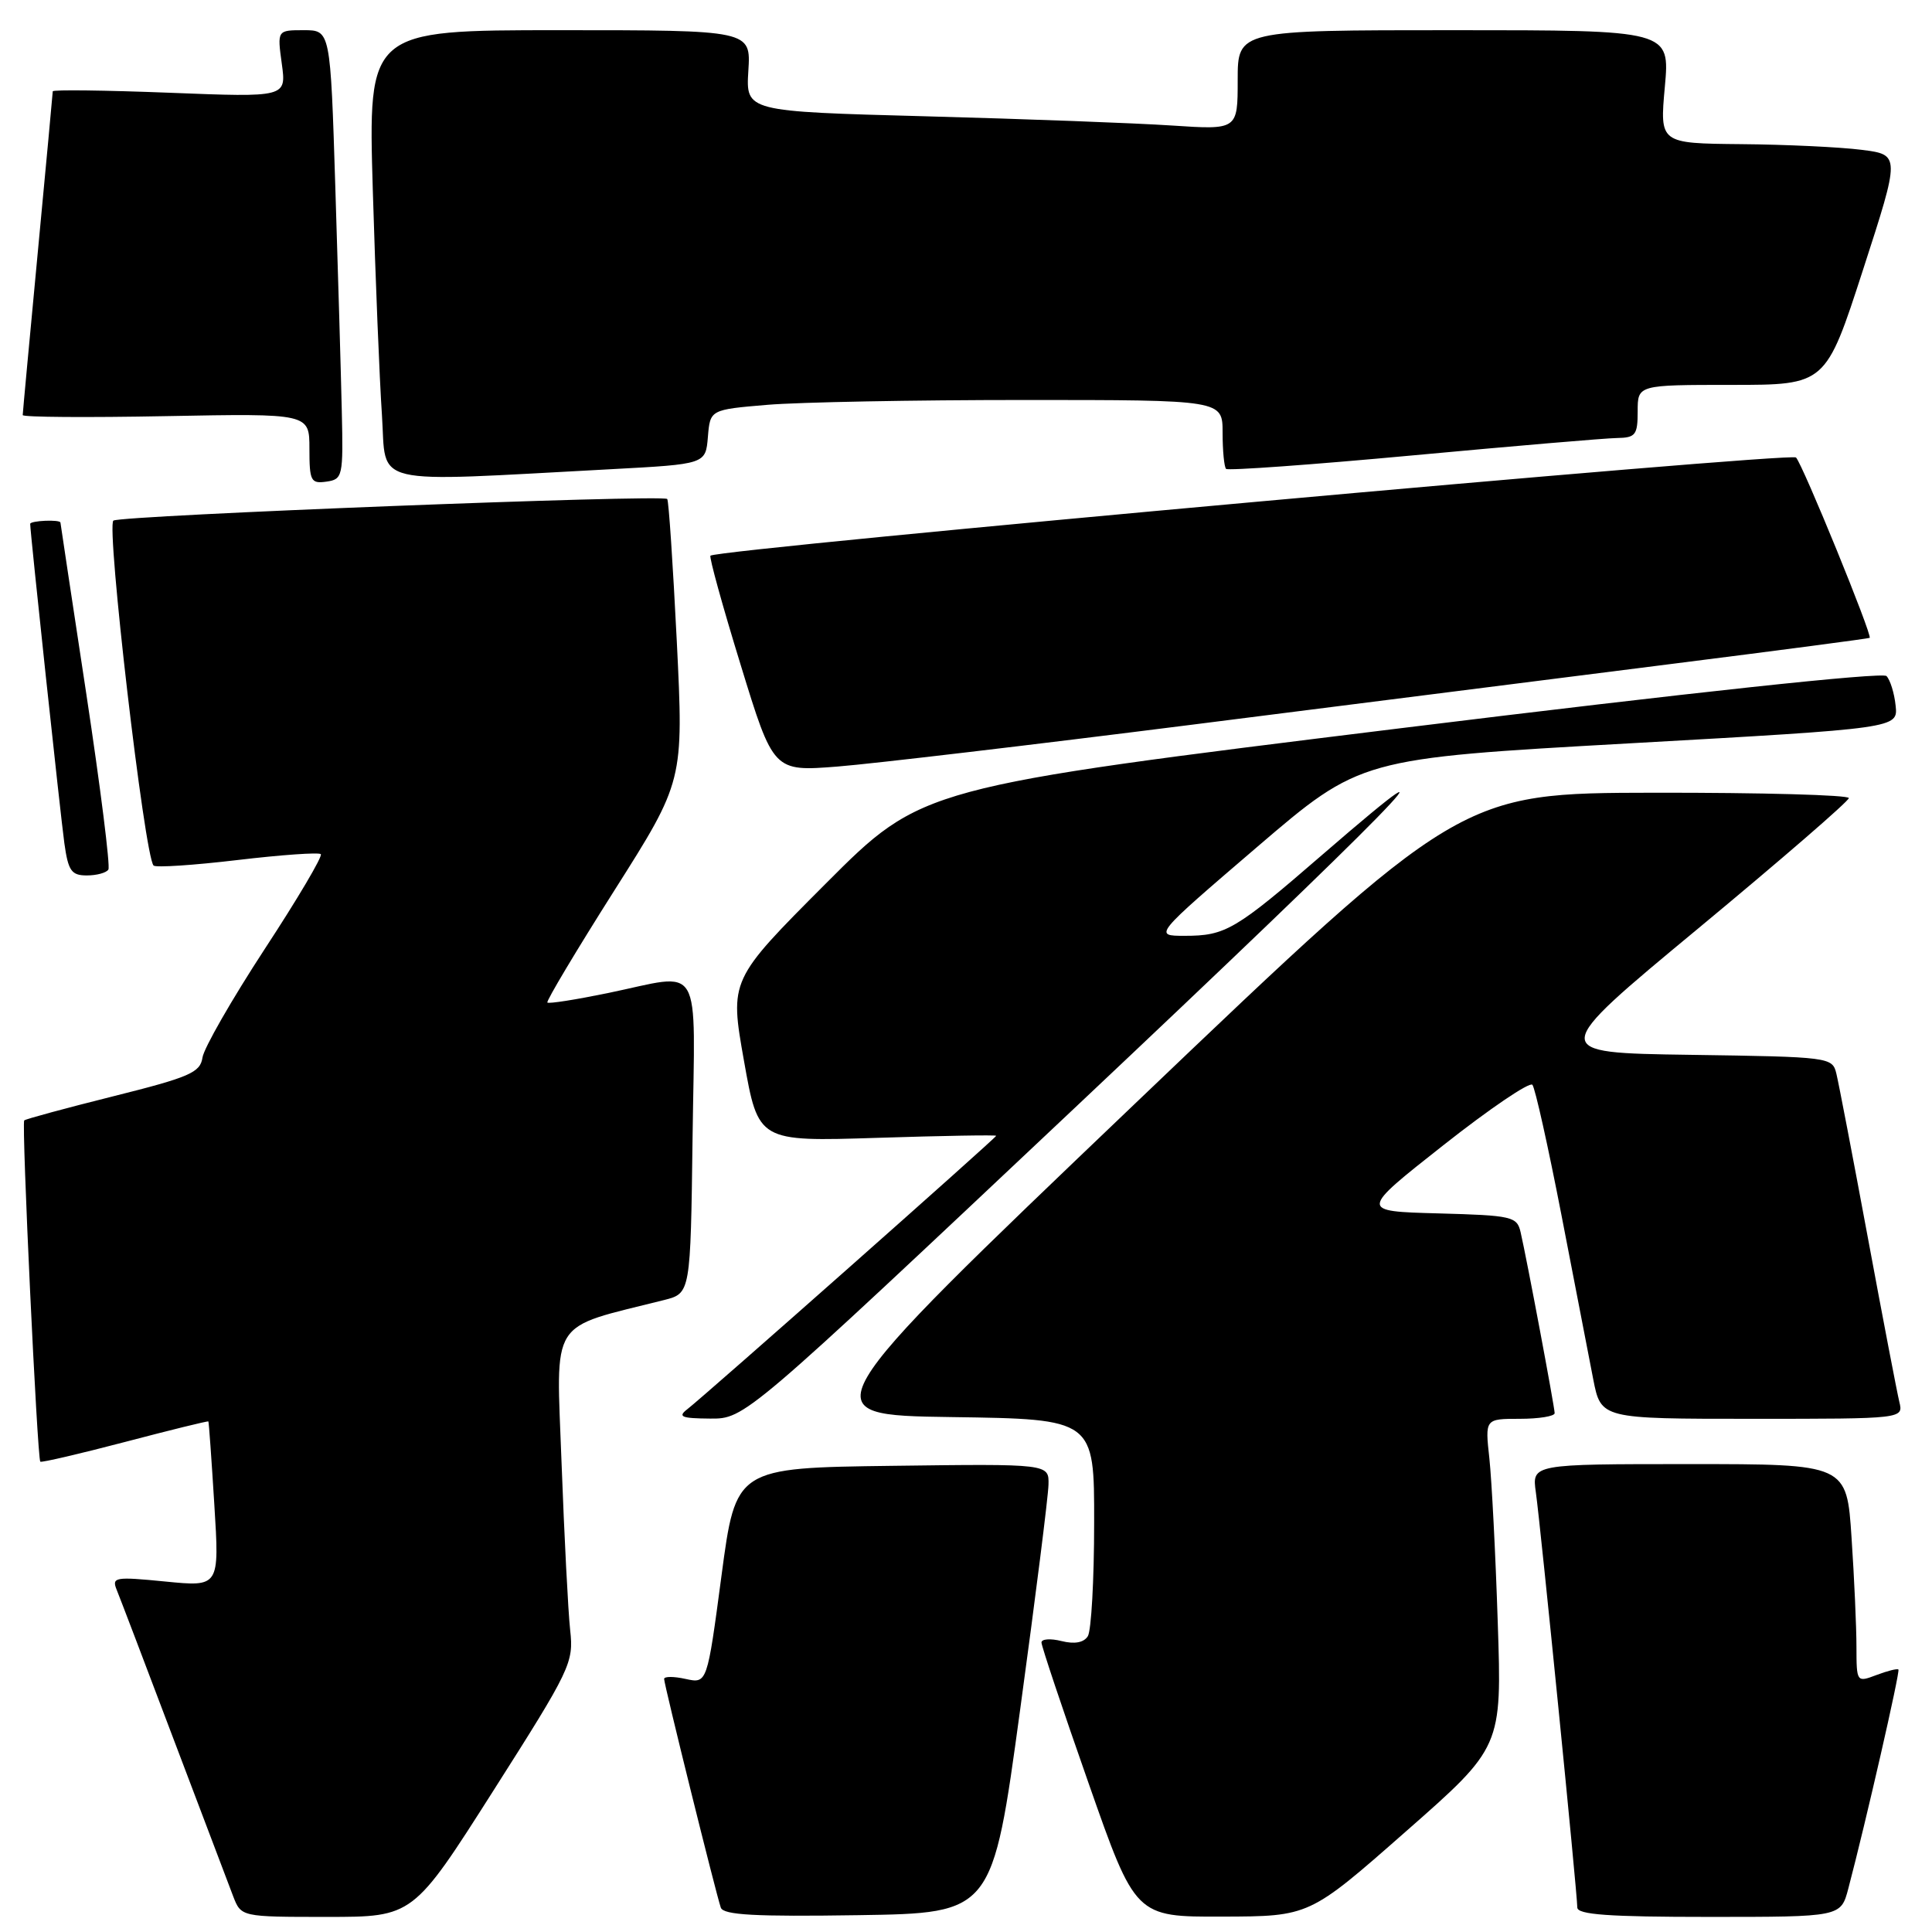 <?xml version="1.0" encoding="UTF-8" standalone="no"?>
<!DOCTYPE svg PUBLIC "-//W3C//DTD SVG 1.1//EN" "http://www.w3.org/Graphics/SVG/1.1/DTD/svg11.dtd" >
<svg xmlns="http://www.w3.org/2000/svg" xmlns:xlink="http://www.w3.org/1999/xlink" version="1.1" viewBox="0 0 256 256">
 <g >
 <path fill="currentColor"
d=" M 65.39 237.25 C 75.63 221.15 76.03 220.32 75.55 216.00 C 75.28 213.53 74.77 203.56 74.41 193.86 C 73.70 174.38 72.59 176.14 88.00 172.26 C 91.50 171.37 91.50 171.37 91.77 150.69 C 92.08 126.85 93.31 128.95 80.53 131.59 C 76.30 132.46 72.70 133.03 72.53 132.84 C 72.36 132.65 76.35 125.97 81.40 118.00 C 90.59 103.50 90.59 103.50 89.68 85.00 C 89.17 74.83 88.61 66.33 88.41 66.12 C 87.85 65.49 16.15 68.29 15.03 68.98 C 14.04 69.59 19.15 113.48 20.35 114.69 C 20.64 114.98 25.64 114.65 31.46 113.96 C 37.28 113.27 42.25 112.92 42.51 113.18 C 42.78 113.44 39.43 119.11 35.07 125.76 C 30.72 132.42 27.01 138.89 26.83 140.13 C 26.54 142.12 25.13 142.73 15.02 145.26 C 8.70 146.84 3.39 148.28 3.21 148.46 C 2.84 148.82 4.94 193.27 5.34 193.68 C 5.49 193.82 10.53 192.65 16.55 191.07 C 22.57 189.49 27.55 188.26 27.61 188.35 C 27.68 188.43 28.03 193.40 28.40 199.38 C 29.08 210.27 29.08 210.27 21.90 209.56 C 15.21 208.90 14.78 208.98 15.47 210.68 C 15.88 211.68 19.28 220.60 23.02 230.50 C 26.77 240.40 30.31 249.74 30.89 251.25 C 31.95 254.00 31.95 254.00 43.34 254.00 C 54.74 254.00 54.74 254.00 65.39 237.25 Z  M 135.18 226.50 C 137.21 211.65 138.90 198.25 138.93 196.73 C 139.00 193.96 139.00 193.96 118.25 194.23 C 97.50 194.50 97.50 194.50 95.60 208.80 C 93.70 223.09 93.70 223.09 90.85 222.47 C 89.28 222.12 88.00 222.12 88.00 222.47 C 88.00 223.22 94.87 250.93 95.51 252.77 C 95.85 253.75 100.04 253.98 113.73 253.77 C 131.50 253.50 131.50 253.50 135.18 226.50 Z  M 186.25 242.71 C 199.01 231.50 199.01 231.50 198.46 215.00 C 198.17 205.93 197.66 196.14 197.35 193.25 C 196.77 188.00 196.77 188.00 201.38 188.00 C 203.92 188.00 206.00 187.66 206.00 187.25 C 205.99 186.42 202.31 166.82 201.49 163.28 C 201.01 161.19 200.39 161.05 190.56 160.78 C 180.14 160.50 180.14 160.50 191.26 151.74 C 197.37 146.92 202.68 143.32 203.05 143.74 C 203.41 144.16 205.14 151.93 206.90 161.00 C 208.65 170.07 210.55 179.86 211.11 182.75 C 212.14 188.00 212.14 188.00 232.18 188.00 C 252.22 188.00 252.22 188.00 251.67 185.75 C 251.37 184.51 249.49 174.72 247.50 164.00 C 245.51 153.28 243.63 143.50 243.33 142.27 C 242.80 140.08 242.51 140.04 223.97 139.77 C 205.14 139.50 205.14 139.50 225.05 123.00 C 236.00 113.92 244.97 106.16 244.98 105.75 C 244.99 105.34 233.41 105.02 219.25 105.04 C 193.50 105.08 193.50 105.08 150.34 146.29 C 107.19 187.50 107.19 187.50 126.09 187.77 C 145.00 188.04 145.00 188.04 144.98 201.77 C 144.98 209.32 144.60 216.09 144.14 216.81 C 143.60 217.66 142.38 217.88 140.66 217.45 C 139.19 217.08 138.00 217.17 138.00 217.64 C 138.00 218.11 140.80 226.49 144.23 236.25 C 150.45 254.00 150.45 254.00 161.98 253.96 C 173.50 253.93 173.50 253.93 186.25 242.71 Z  M 244.91 250.25 C 247.25 241.37 251.80 221.48 251.55 221.22 C 251.40 221.07 250.09 221.40 248.64 221.95 C 246.02 222.94 246.00 222.92 245.99 218.23 C 245.99 215.63 245.70 209.11 245.34 203.75 C 244.70 194.00 244.70 194.00 223.84 194.00 C 202.98 194.00 202.98 194.00 203.51 197.75 C 204.13 202.12 209.00 250.90 209.00 252.75 C 209.00 253.70 213.16 254.00 226.46 254.00 C 243.92 254.00 243.92 254.00 244.91 250.25 Z  M 142.36 146.85 C 184.01 107.60 196.49 94.85 175.28 113.20 C 163.69 123.24 162.40 124.00 156.98 124.00 C 152.84 124.00 152.84 124.00 166.55 112.25 C 180.27 100.50 180.27 100.50 215.88 98.50 C 251.50 96.50 251.50 96.50 251.18 93.50 C 251.01 91.85 250.46 90.09 249.97 89.58 C 249.42 89.03 223.92 91.77 185.62 96.49 C 122.16 104.31 122.16 104.31 109.42 117.08 C 96.68 129.85 96.68 129.85 98.58 140.56 C 100.48 151.27 100.48 151.27 116.24 150.77 C 124.91 150.49 132.00 150.37 132.00 150.50 C 132.00 150.77 93.47 184.87 91.08 186.72 C 89.77 187.73 90.28 187.94 94.09 187.97 C 98.69 188.00 98.69 188.00 142.36 146.85 Z  M 14.36 115.22 C 14.63 114.80 13.31 104.33 11.44 91.97 C 9.56 79.61 8.02 69.39 8.01 69.25 C 7.99 68.81 4.00 68.98 4.00 69.42 C 4.00 70.53 8.01 108.01 8.53 111.75 C 9.04 115.39 9.46 116.00 11.50 116.00 C 12.81 116.00 14.10 115.65 14.36 115.22 Z  M 158.00 96.02 C 179.18 93.33 207.97 89.68 222.00 87.91 C 236.03 86.14 247.61 84.61 247.74 84.52 C 248.14 84.24 238.88 61.56 237.98 60.62 C 237.28 59.89 95.37 72.72 94.14 73.63 C 93.94 73.77 95.73 80.27 98.13 88.06 C 102.48 102.24 102.48 102.24 110.99 101.57 C 115.67 101.20 136.82 98.70 158.00 96.02 Z  M 45.29 54.50 C 45.18 49.55 44.79 36.16 44.43 24.75 C 43.78 4.00 43.78 4.00 40.25 4.00 C 36.73 4.00 36.73 4.00 37.34 8.45 C 37.95 12.90 37.95 12.90 22.47 12.29 C 13.96 11.96 7.00 11.87 6.99 12.10 C 6.99 12.32 6.09 21.95 5.00 33.50 C 3.91 45.05 3.01 54.73 3.01 55.00 C 3.00 55.28 11.55 55.34 22.00 55.14 C 41.00 54.78 41.00 54.78 41.00 59.46 C 41.00 63.74 41.19 64.11 43.25 63.82 C 45.41 63.51 45.49 63.14 45.29 54.50 Z  M 81.00 62.17 C 93.50 61.50 93.50 61.50 93.80 57.89 C 94.10 54.28 94.10 54.28 101.70 53.64 C 105.88 53.29 121.16 53.00 135.65 53.00 C 162.00 53.00 162.00 53.00 162.00 57.33 C 162.00 59.72 162.21 61.87 162.46 62.13 C 162.72 62.38 173.85 61.58 187.21 60.34 C 200.57 59.10 212.74 58.06 214.25 58.04 C 216.72 58.00 217.00 57.64 217.00 54.50 C 217.00 51.00 217.00 51.00 229.46 51.00 C 241.92 51.00 241.92 51.00 246.86 35.75 C 251.80 20.50 251.80 20.50 246.65 19.85 C 243.82 19.49 236.64 19.15 230.71 19.10 C 219.92 19.00 219.92 19.00 220.60 11.50 C 221.28 4.00 221.28 4.00 192.64 4.00 C 164.00 4.00 164.00 4.00 164.00 10.61 C 164.00 17.21 164.00 17.21 155.25 16.63 C 150.44 16.31 135.77 15.76 122.66 15.41 C 98.83 14.77 98.83 14.77 99.16 9.38 C 99.50 4.00 99.50 4.00 74.13 4.00 C 48.77 4.00 48.77 4.00 49.40 25.25 C 49.75 36.94 50.29 50.33 50.61 55.00 C 51.24 64.55 48.47 63.90 81.00 62.17 Z "/>
</g>
</svg>